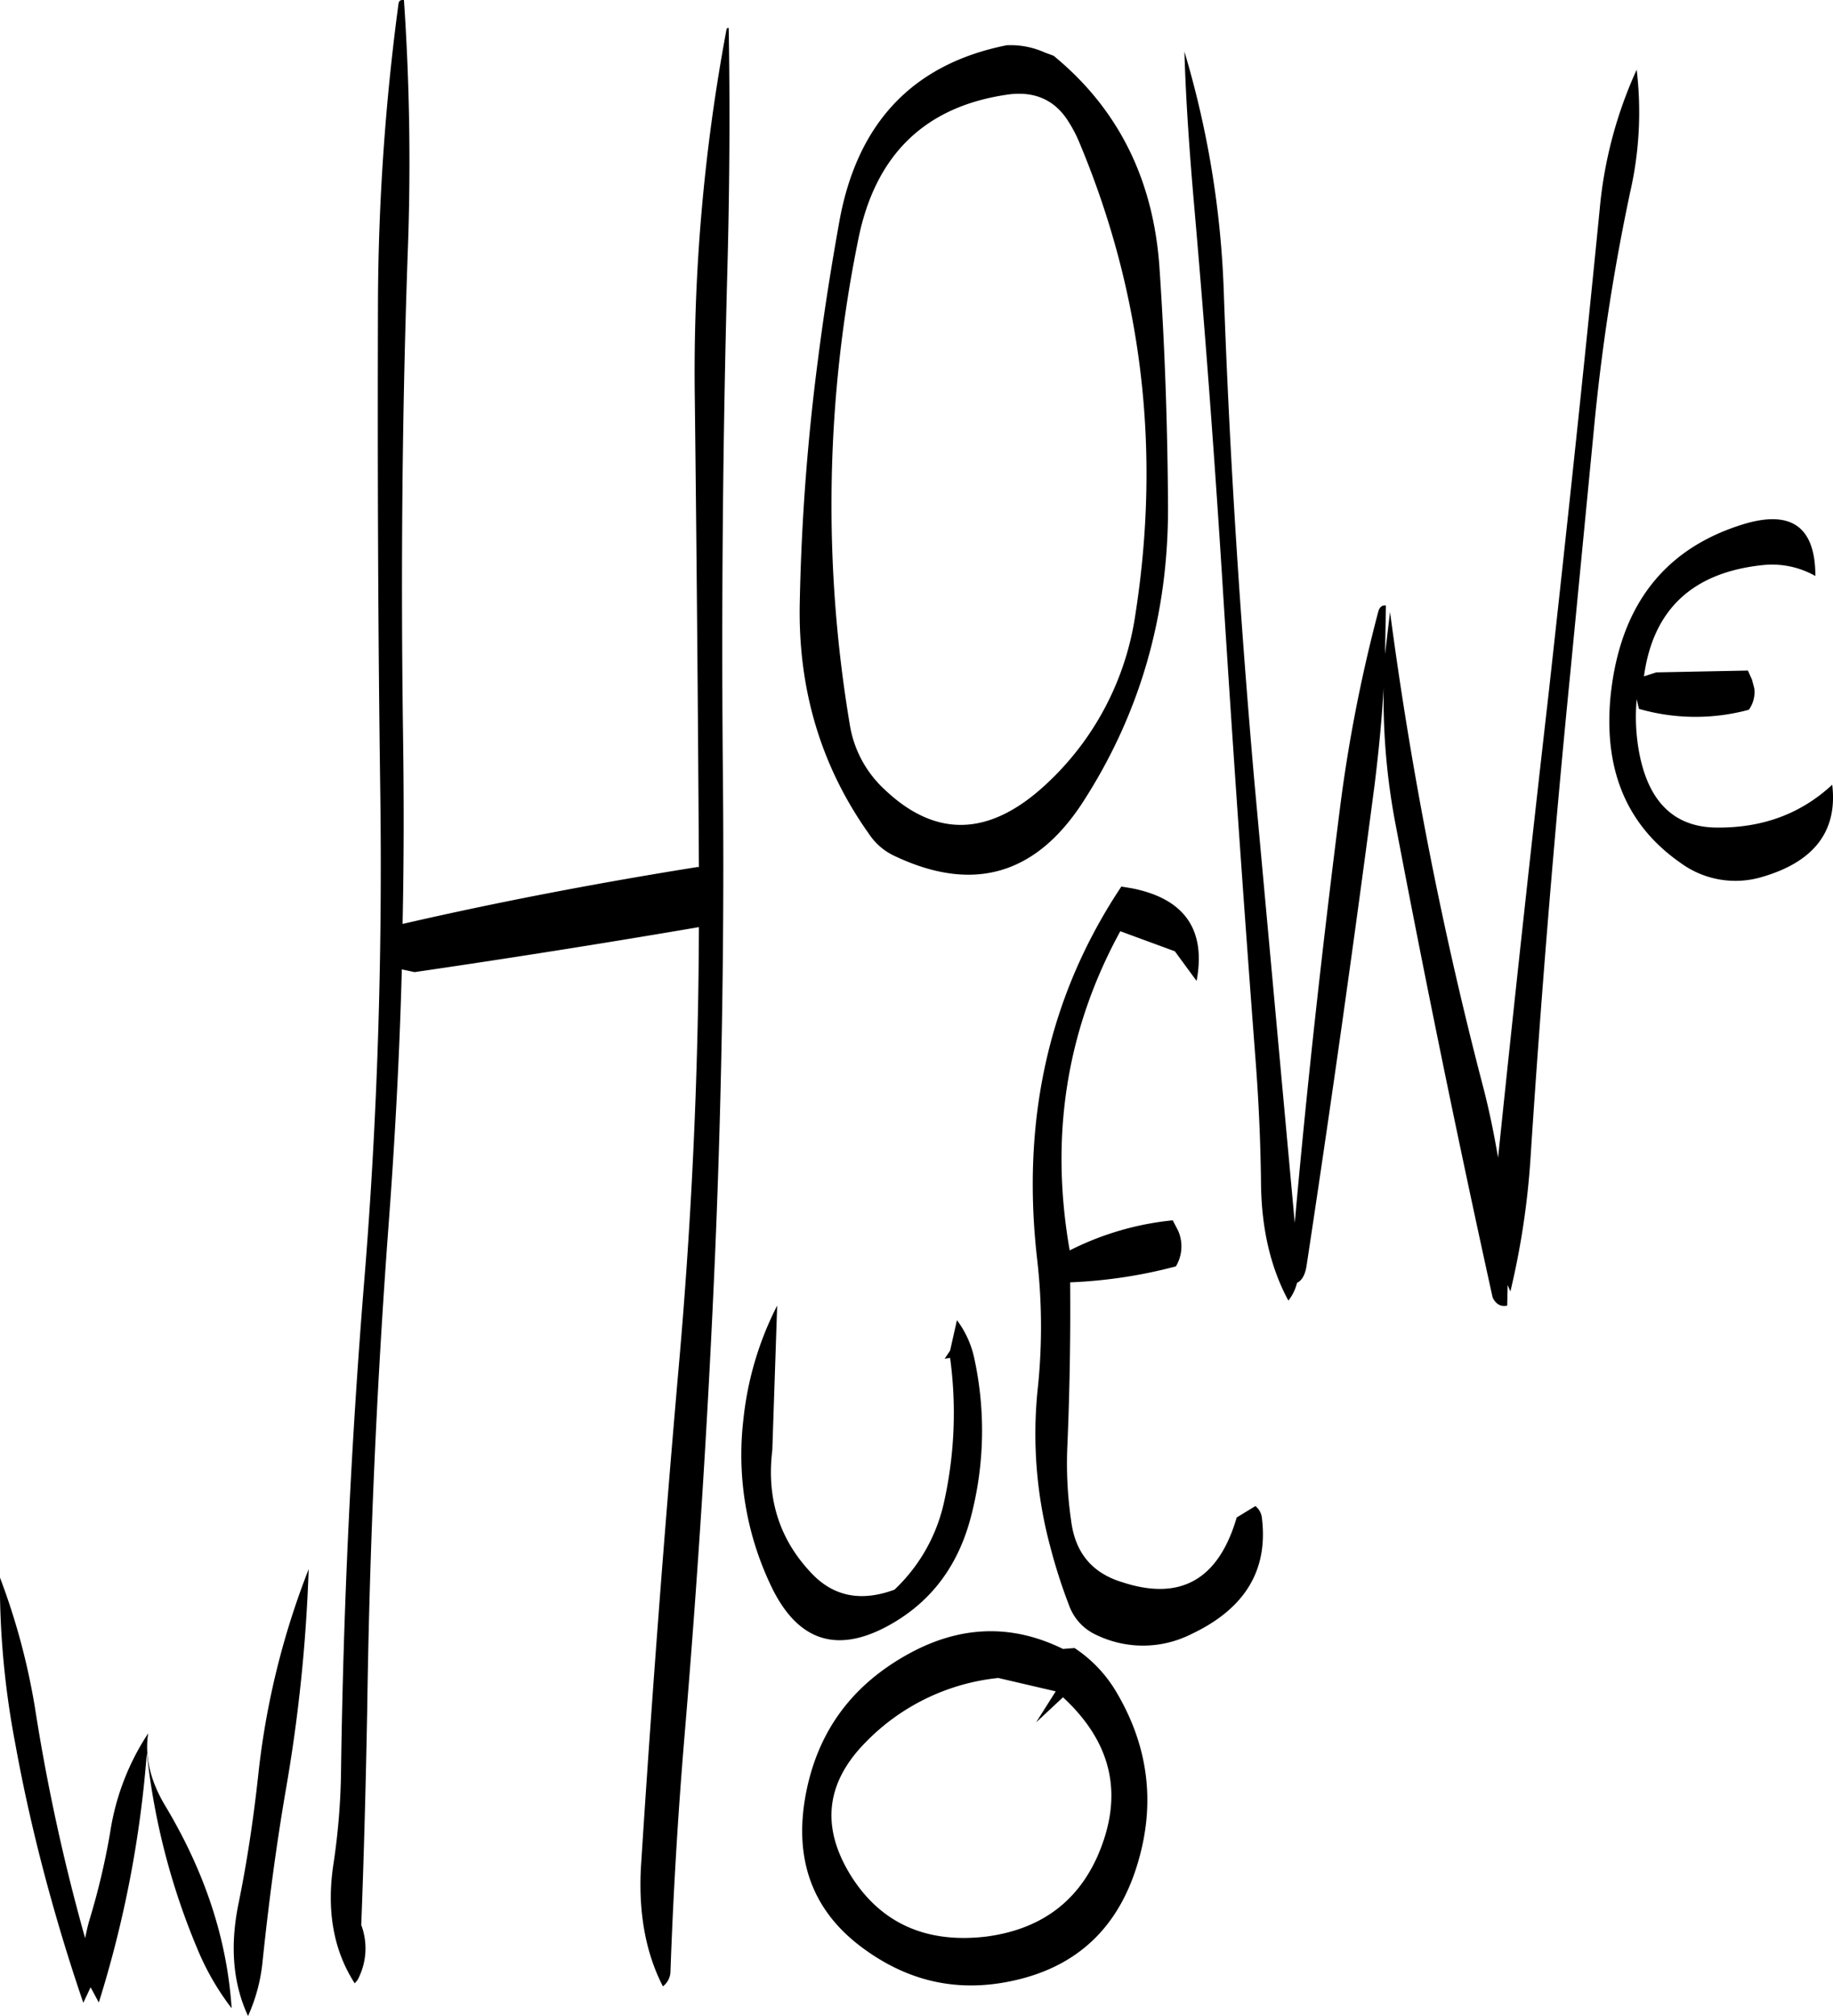 <svg id="Layer_1" data-name="Layer 1" xmlns="http://www.w3.org/2000/svg" viewBox="0 0 482.49 530.55"><defs><style>.cls-1{fill-rule:evenodd;}</style></defs><path class="cls-1" d="M73.8,532.68q-3.42,16.74,2.52,29.52a45.56,45.56,0,0,0,3.84-14.52c1.56-14.88,3.48-29.64,6-44.4a420.06,420.06,0,0,0,6.12-58.68A208.81,208.81,0,0,0,79,498.84C77.76,510.24,76.08,521.52,73.8,532.68ZM11,446.76a225.89,225.89,0,0,0,4.08,43.92c2.52,13.92,5.76,27.72,9.6,41.4q3.78,13.5,8.28,26.64l1.92-4.08,2.16,4A293.78,293.78,0,0,0,49.68,493,182.68,182.68,0,0,0,63,544.56a68.39,68.39,0,0,0,9,15.6C70.8,542,65,524.4,54.6,507c-4-6.6-5.52-13.08-4.56-19.2a65,65,0,0,0-10,26,187,187,0,0,1-5.4,22.92c-.48,1.56-.84,3.24-1.2,5a519,519,0,0,1-13.2-60.6A177.88,177.88,0,0,0,11,446.76Zm277.92,30-5.16,8.16,7.08-6.6c13.08,12.12,16.08,26,9,42-5.52,12.24-15.36,19.2-29.4,21-15.72,1.8-27.6-3.6-35.4-16-8-12.84-6.72-24.6,4.08-35.4a56.76,56.76,0,0,1,34.68-16.68Zm4.92-11.4-3,.24c-13.92-6.84-27.84-6.12-41.76,1.92-14.4,8.28-23,20.4-26,36.6C220,521,224.88,534.36,237.72,544s26.76,12.36,42.12,8.4c15.72-4.08,25.92-14.28,30.72-30.6q7-23.58-5.76-45A35.42,35.42,0,0,0,293.88,465.36Zm-78.24-90.12a85.08,85.08,0,0,0-8.88,29.88,79.92,79.92,0,0,0,7,43.32c7.08,15.36,17.88,18.84,32.4,10.32q15.66-9.18,20.52-28.08a89.3,89.3,0,0,0,.72-42.12,25.47,25.47,0,0,0-4.44-9.48l-1.8,8-1.44,2.16,1.44-.24a107.9,107.9,0,0,1-1.56,37.8A44.9,44.9,0,0,1,246.48,450c-8.76,3.24-16,1.8-21.72-4.2-8.52-8.88-12-19.68-10.44-32.52ZM326,289.8c2.52-13.44-3.12-21.6-16.92-24.36l-2.88-.48q-28.44,42.66-22.2,97.8a155.44,155.44,0,0,1,.12,35,114.39,114.39,0,0,0,3.36,40.92,142.73,142.73,0,0,0,4.92,15.36,13.63,13.63,0,0,0,7.32,7.92,28.22,28.22,0,0,0,24.84-.24c14.28-6.72,20.4-17,18.6-30.84a4.53,4.53,0,0,0-1.68-2.88l-4.92,3c-4.8,16.44-14.88,22.08-30.24,17-7.8-2.4-12.24-7.68-13.32-16a104.11,104.11,0,0,1-1-20.16c.6-14.28.84-28.44.72-42.72a128.34,128.34,0,0,0,27.84-4.2,10.31,10.31,0,0,0,.6-9.36l-1.44-2.76a76.8,76.8,0,0,0-27.12,7.92q-7.92-45.18,13.32-84L320.28,282ZM202.32,39.12a488.8,488.8,0,0,0-8.4,97.32q.72,61.74,1.08,123.48l-.24-.12c-26.28,4.2-52.2,9.12-77.76,15,.36-16.68.36-33.24.12-49.92-.6-43.2-.24-86.28,1.32-129.12a628.36,628.36,0,0,0-1.08-64.08c-.84-.12-1.32.12-1.44,1a607.43,607.43,0,0,0-5.4,78.6c-.12,42.6,0,85.44.6,128.28.6,43.32-.72,86.4-4.2,129q-5.22,64.26-6.12,129.12a178.11,178.11,0,0,1-1.92,24c-2,12.6-.12,23.16,5.52,31.92l.72-.84a17.57,17.57,0,0,0,1-14.52c.72-18.6,1.2-37.32,1.56-56q.9-64.62,5.64-128.28c1.68-22.44,2.88-44.76,3.48-67.2l3.36.72Q157.74,282,195,275.64c-.12,39.6-2,79-5.52,118.08q-5.58,64.26-9.72,129-1.08,18.36,5.76,31.68a5.06,5.06,0,0,0,2-4.08c.72-20.28,1.92-40.44,3.6-60.72q5.4-63.9,8.16-128.4,2.7-64.08,2-129-.54-64.62,1.2-129.12.9-33.12.36-64.08ZM295.08,69q25,59.58,14.76,124.68a75.63,75.63,0,0,1-23.76,44.64c-14.76,13.56-28.92,13.92-42.48.84a29.54,29.54,0,0,1-8.88-16.8A349.49,349.49,0,0,1,236.88,95q6.66-34,39.84-38.52c7-.84,12.24,1.68,15.72,7.44A33.88,33.88,0,0,1,295.08,69ZM276,43.56q-36.9,7.38-44,46.2c-2.16,12-4.08,24.12-5.64,36.36a580.7,580.7,0,0,0-4.8,63.6q-.9,34.56,18.24,61.44a16.22,16.22,0,0,0,6.72,5.76q30.78,14.58,49.44-14Q318.6,208,318.48,165.12c-.12-21.36-.84-42.48-2.28-63.48q-2.52-34.56-27.84-55.32l-2.28-.84A21.94,21.94,0,0,0,276,43.56ZM443.76,209.64c2.4-17.64,12.84-27.36,31.32-29.28a23.07,23.07,0,0,1,13.8,2.88c0-13.08-6.48-17.64-19.56-13.44q-31.14,9.9-34.44,46c-1.56,19,4.56,33.24,18.6,43a24.44,24.44,0,0,0,21.48,3.6c13.68-4,19.8-12.12,18.36-24.24-8.28,7.68-18.36,11.4-30.48,11.28-11.4-.12-18.24-7.08-20.52-20.76a51.72,51.72,0,0,1-.48-13l.6,2.52a53.79,53.79,0,0,0,28.92.24,7.89,7.89,0,0,0,1.44-5.64l-.6-2.28-1.08-2.4-24.12.48ZM441.84,50a112.8,112.8,0,0,0-9.72,36.6c-4.2,42.6-8.76,85.08-13.44,127.44q-7,61.2-13.32,122.28c-1.08-6.36-2.4-12.84-4.08-19.2a1026.68,1026.68,0,0,1-24.36-124.44l-1.32,11.16.24-12.84c-1.08-.12-1.68.48-2,1.56a399,399,0,0,0-10,51c-4.68,36.84-8.76,73.44-12,109.92L341.16,236.76c-3.72-42.6-6.48-85.32-8-128.28A249.79,249.79,0,0,0,322.8,45.24c.36,12.6,1.32,26.4,2.64,41.4q4.14,47.52,7.2,95.64,4,64.08,8.88,128.28c.84,10.92,1.32,21.72,1.44,32.52.12,11.88,2.52,22.2,7.2,30.84a12.15,12.15,0,0,0,2.28-4.68c1.32-.6,2.16-2.16,2.52-4.56q9.54-62.82,17.88-126.36c1.08-8.76,1.92-17.28,2.4-25.68a176.27,176.27,0,0,0,3.12,35.88Q390.24,311,403.92,373.08c.84,1.8,2.16,2.52,3.84,2.16l.12-5.4.72,1.68a208.07,208.07,0,0,0,5.28-34.8q4.14-63.9,10.44-127.44l6.24-64.44a546,546,0,0,1,9.6-62.76A94.25,94.25,0,0,0,441.84,50Z" transform="translate(-11.03 -31.65)"/></svg>